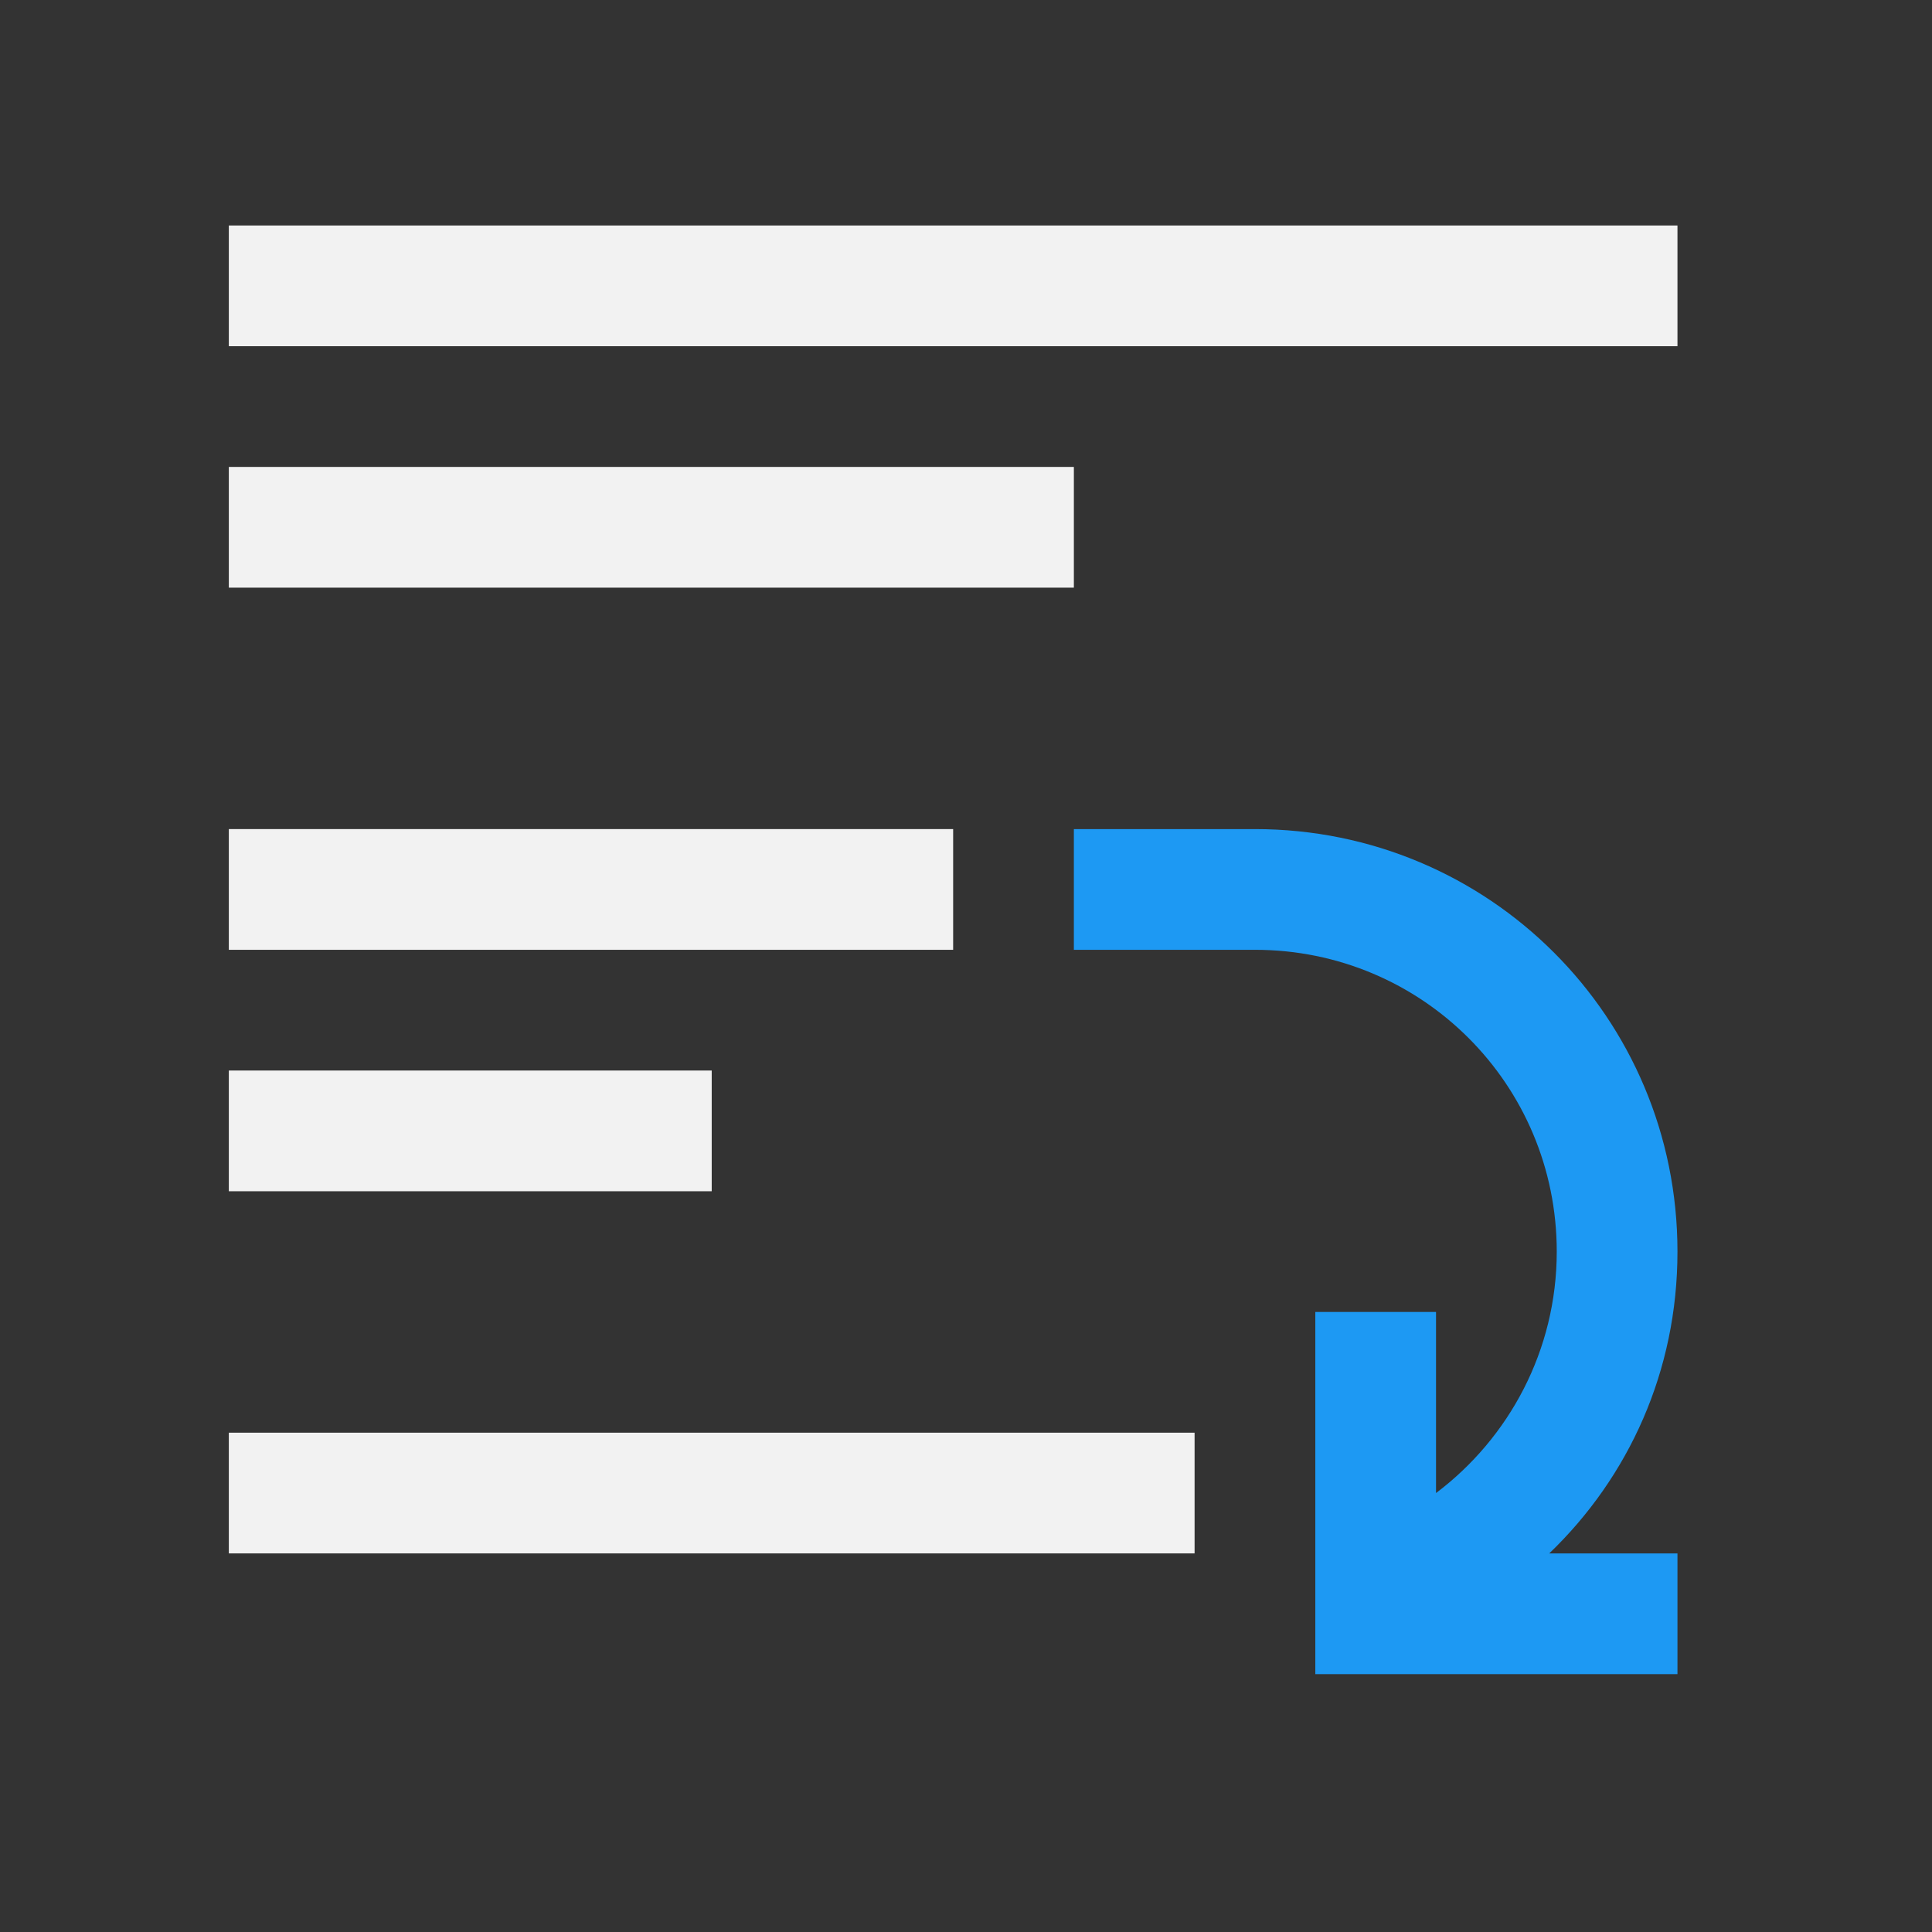 <?xml version="1.0" encoding="UTF-8" standalone="no"?>
<!-- Created with Inkscape (http://www.inkscape.org/) -->

<svg
   xmlns:dc="http://purl.org/dc/elements/1.1/"
   xmlns:cc="http://creativecommons.org/ns#"
   xmlns:rdf="http://www.w3.org/1999/02/22-rdf-syntax-ns#"
   xmlns:svg="http://www.w3.org/2000/svg"
   xmlns="http://www.w3.org/2000/svg"
   xmlns:sodipodi="http://sodipodi.sourceforge.net/DTD/sodipodi-0.dtd"
   xmlns:inkscape="http://www.inkscape.org/namespaces/inkscape"
   width="16"
   height="16"
   id="svg3049"
   version="1.1"
   inkscape:version="0.91 r13725"
   sodipodi:docname="text-wrap.svg"
   inkscape:export-filename="/home/uri/.kde/share/icons/NITRUX-KDE/16x16/actions/view-right-new.png"
   inkscape:export-xdpi="30"
   inkscape:export-ydpi="30">
  <rect width="100%" height="100%" fill="#333333" stroke="none"/>
  <defs
     id="defs3051">
    <style
       type="text/css"
       id="current-color-scheme">
      .ColorScheme-Text {
        color:#f2f2f2;
      }
      .ColorScheme-Background {
        color:#eff0f1;
      }
      .ColorScheme-Highlight {
        color:#3daee9;
      }
      .ColorScheme-ViewText {
        color:#31363b;
      }
      .ColorScheme-ViewBackground {
        color:#fcfcfc;
      }
      .ColorScheme-ViewHover {
        color:#93cee9;
      }
      .ColorScheme-ViewFocus{
        color:#3daee9;
      }
      .ColorScheme-ButtonText {
        color:#31363b;
      }
      .ColorScheme-ButtonBackground {
        color:#eff0f1;
      }
      .ColorScheme-ButtonHover {
        color:#93cee9;
      }
      .ColorScheme-ButtonFocus{
        color:#3daee9;
      }
      </style>
  </defs>
  <sodipodi:namedview
     id="base"
     pagecolor="#ffffff"
     bordercolor="#666666"
     borderopacity="1.0"
     inkscape:pageopacity="0.0"
     inkscape:pageshadow="2"
     inkscape:zoom="13.258246"
     inkscape:cx="8.7824365"
     inkscape:cy="11.233922"
     inkscape:document-units="px"
     inkscape:current-layer="layer1-6"
     showgrid="true"
     fit-margin-top="0"
     fit-margin-left="0"
     fit-margin-right="0"
     fit-margin-bottom="0"
     inkscape:window-width="956"
     inkscape:window-height="1013"
     inkscape:window-x="-4"
     inkscape:window-y="0"
     inkscape:window-maximized="0"
     inkscape:showpageshadow="false"
     borderlayer="true"
     inkscape:snap-bbox="true"
     inkscape:snap-global="true">
    <inkscape:grid
       type="xygrid"
       id="grid4085" />
    <sodipodi:guide
       position="2,14"
       orientation="12,0"
       id="guide4075" />
    <sodipodi:guide
       position="2,2"
       orientation="4.2285741e-06,1"
       id="guide4077" />
    <sodipodi:guide
       position="14,9"
       orientation="-12,0"
       id="guide4079" />
    <sodipodi:guide
       position="14,14"
       orientation="0,-12"
       id="guide4081" />
  </sodipodi:namedview>
  <g
     inkscape:label="Capa 1"
     inkscape:groupmode="layer"
     id="layer1"
     transform="translate(-421.714,-531.791)">
    <g
       transform="matrix(0.75,0,0,0.75,421.464,-241.229)"
       id="layer1-0"
       inkscape:label="Capa 1">
      <g
         transform="translate(6.2937501e-7,-2.041003e-4)"
         id="layer1-6"
         inkscape:label="Capa 1">
        <g
           transform="matrix(1.333,0,0,1.333,-561.952,321.64)"
           id="layer1-3"
           inkscape:label="Capa 1">
          <g
             inkscape:label="Capa 1"
             id="layer1-1"
             transform="translate(418.714,-499.571)" />
          <g
             transform="matrix(-1,0,0,1,859.429,0)"
             id="g5674">
            <path
               id="path4174"
               transform="matrix(-1,0,0,1,437.714,531.791)"
               d="M 2,2 2,3 14,3 14,2 2,2 Z M 2,4 2,5 9,5 9,4 2,4 Z M 2,7 2,8 8,8 8,7 2,7 Z m 0,2 0,1 4,0 0,-1 -4,0 z m 0,3 0,1 8,0 0,-1 -8,0 z"
               style="fill:#f2f2f2;fill-opacity:1;stroke:none"
               inkscape:connector-curvature="0" />
            <path
               inkscape:connector-curvature="0"
               id="path4174-3"
               d="m 428.714,538.791 0,1 -1,0 -0.5,0 c -1.385,0 -2.5,1.115 -2.5,2.5 0,0.819 0.396,1.545 1,2 l 0,-1.5 1,0 0,1.938 0,0.062 0,0.938 0,0.062 -1,0 -2,0 0,-1 1.062,0 c -0.658,-0.632 -1.062,-1.51 -1.062,-2.5 0,-1.939 1.561,-3.5 3.5,-3.5 l 0.5,0 1,0 z"
               style="fill:#1d99f3;fill-opacity:1;stroke:none" />
          </g>
        </g>
      </g>
    </g>
  </g>
</svg>
